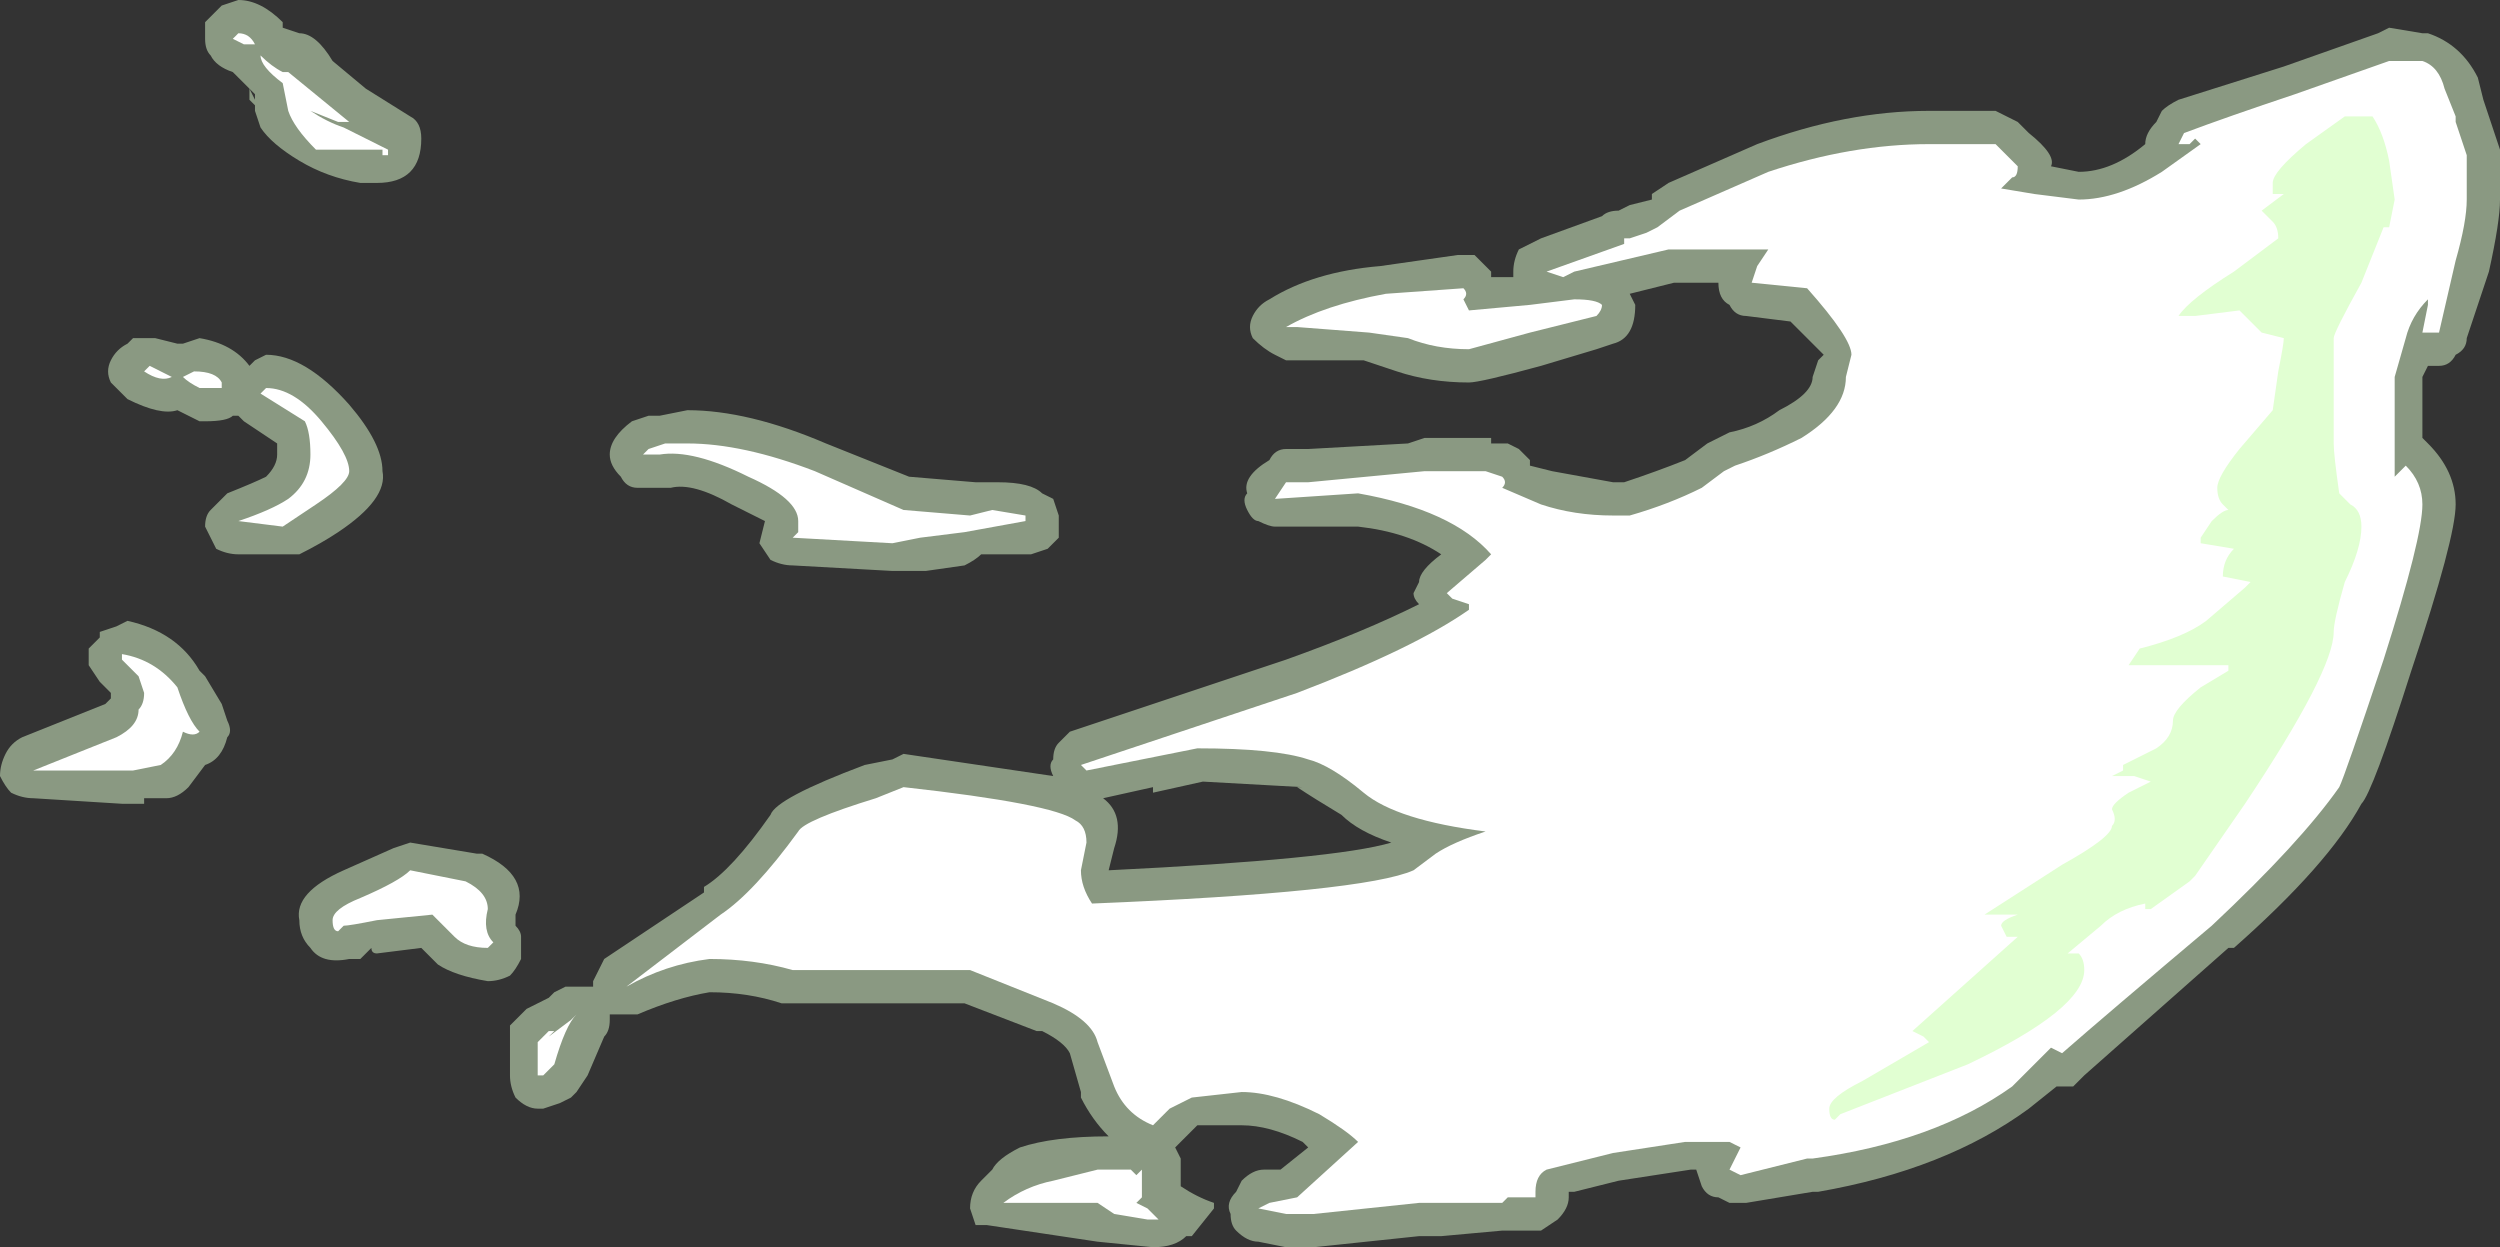 <?xml version="1.0" encoding="UTF-8" standalone="no"?>
<svg xmlns:ffdec="https://www.free-decompiler.com/flash" xmlns:xlink="http://www.w3.org/1999/xlink" ffdec:objectType="shape" height="11.25px" width="22.55px" xmlns="http://www.w3.org/2000/svg">
  <rect width="100%" height="100%" fill="#333333" stroke="none"/>
  <g transform="matrix(1.0, 0.0, 0.0, 1.0, 8.9, 9.1)">
    <path d="M5.8 -7.25 L6.0 -7.3 6.0 -7.35 6.15 -7.45 6.95 -7.8 Q7.75 -8.1 8.5 -8.1 L9.1 -8.1 Q9.2 -8.05 9.3 -8.0 L9.4 -7.9 Q9.65 -7.7 9.6 -7.6 L9.85 -7.55 Q10.15 -7.55 10.45 -7.8 10.45 -7.9 10.55 -8.0 L10.6 -8.1 Q10.65 -8.15 10.75 -8.2 L11.7 -8.5 12.55 -8.8 12.65 -8.85 12.95 -8.8 13.0 -8.8 Q13.3 -8.7 13.45 -8.4 L13.5 -8.2 13.65 -7.75 13.65 -7.3 Q13.65 -7.1 13.55 -6.65 L13.35 -6.05 Q13.35 -5.95 13.25 -5.9 13.2 -5.8 13.1 -5.8 L13.0 -5.8 12.95 -5.7 12.95 -5.15 13.0 -5.1 Q13.25 -4.85 13.25 -4.55 13.25 -4.25 12.85 -3.05 12.5 -1.95 12.4 -1.85 12.1 -1.3 11.25 -0.55 L11.2 -0.55 9.9 0.6 9.8 0.7 9.65 0.7 9.4 0.9 Q8.65 1.45 7.5 1.65 L7.45 1.65 6.85 1.75 6.7 1.75 6.6 1.7 Q6.5 1.7 6.45 1.6 L6.4 1.45 6.35 1.45 5.7 1.55 5.3 1.65 5.25 1.65 5.25 1.7 Q5.25 1.8 5.15 1.9 L5.0 2.0 4.65 2.0 4.1 2.05 3.9 2.05 2.95 2.15 2.7 2.15 2.45 2.1 Q2.35 2.1 2.25 2.0 2.2 1.95 2.2 1.85 2.15 1.75 2.25 1.65 L2.3 1.55 Q2.4 1.45 2.5 1.45 L2.65 1.45 2.9 1.25 2.85 1.2 Q2.55 1.05 2.3 1.05 L1.9 1.05 1.7 1.25 1.75 1.35 1.75 1.6 Q1.9 1.7 2.05 1.75 L2.05 1.8 1.85 2.05 1.8 2.05 Q1.7 2.15 1.5 2.15 L1.0 2.1 0.0 1.95 -0.1 1.95 -0.15 1.8 Q-0.15 1.65 -0.05 1.55 L0.05 1.45 Q0.1 1.35 0.3 1.25 0.6 1.15 1.1 1.15 0.95 1.0 0.85 0.8 L0.85 0.75 0.75 0.4 Q0.7 0.3 0.5 0.2 L0.45 0.2 -0.2 -0.05 -1.85 -0.05 Q-2.15 -0.15 -2.5 -0.15 -2.8 -0.1 -3.15 0.05 L-3.4 0.05 -3.4 0.1 Q-3.4 0.2 -3.45 0.25 L-3.6 0.6 -3.7 0.75 -3.75 0.8 -3.85 0.85 -4.0 0.9 -4.05 0.9 Q-4.15 0.9 -4.25 0.8 -4.3 0.7 -4.3 0.6 L-4.3 0.15 -4.15 0.0 -3.95 -0.1 -3.9 -0.15 -3.8 -0.2 -3.55 -0.2 -3.55 -0.25 Q-3.5 -0.35 -3.45 -0.45 L-2.55 -1.05 -2.55 -1.1 Q-2.3 -1.25 -1.95 -1.75 -1.9 -1.9 -1.1 -2.2 L-0.85 -2.25 -0.75 -2.3 0.6 -2.1 Q0.55 -2.2 0.6 -2.25 0.6 -2.35 0.65 -2.4 0.7 -2.45 0.75 -2.5 L2.7 -3.15 Q3.4 -3.4 3.9 -3.65 3.85 -3.7 3.85 -3.75 L3.9 -3.85 Q3.9 -3.95 4.1 -4.1 3.8 -4.3 3.35 -4.35 L2.6 -4.35 Q2.55 -4.35 2.45 -4.4 2.4 -4.4 2.35 -4.5 2.3 -4.6 2.35 -4.65 2.3 -4.8 2.55 -4.95 2.6 -5.05 2.7 -5.05 L2.9 -5.05 3.8 -5.1 3.95 -5.15 4.55 -5.15 4.55 -5.1 4.7 -5.1 4.8 -5.05 4.9 -4.95 4.9 -4.9 5.1 -4.85 5.65 -4.75 5.75 -4.75 Q6.05 -4.85 6.3 -4.95 L6.5 -5.1 6.7 -5.2 Q6.95 -5.25 7.15 -5.4 7.45 -5.55 7.45 -5.7 L7.5 -5.85 7.55 -5.9 7.25 -6.2 6.85 -6.25 Q6.75 -6.25 6.7 -6.35 6.6 -6.4 6.6 -6.55 L6.2 -6.55 5.8 -6.45 5.85 -6.35 Q5.85 -6.05 5.65 -6.0 L5.5 -5.95 5.0 -5.8 Q4.45 -5.65 4.35 -5.65 4.0 -5.65 3.7 -5.75 L3.4 -5.85 2.7 -5.85 2.6 -5.9 Q2.5 -5.95 2.4 -6.05 2.35 -6.15 2.4 -6.25 2.45 -6.35 2.55 -6.4 2.95 -6.65 3.55 -6.7 L4.25 -6.8 4.4 -6.8 4.55 -6.65 4.55 -6.6 4.75 -6.6 4.75 -6.65 Q4.75 -6.75 4.8 -6.85 4.9 -6.9 5.0 -6.95 L5.55 -7.15 Q5.6 -7.2 5.7 -7.2 L5.8 -7.25 M0.5 -4.65 L0.6 -4.6 0.65 -4.45 0.65 -4.25 0.55 -4.15 0.4 -4.1 -0.05 -4.1 Q-0.1 -4.05 -0.2 -4.0 L-0.55 -3.95 -0.85 -3.95 -1.75 -4.0 Q-1.85 -4.0 -1.95 -4.05 L-2.05 -4.2 -2.0 -4.4 -2.3 -4.55 Q-2.65 -4.75 -2.85 -4.7 L-3.15 -4.7 Q-3.25 -4.7 -3.3 -4.8 -3.4 -4.9 -3.4 -5.0 -3.4 -5.15 -3.2 -5.3 L-3.05 -5.35 -2.95 -5.35 -2.7 -5.4 Q-2.15 -5.4 -1.45 -5.1 L-0.7 -4.8 -0.1 -4.75 0.1 -4.75 Q0.4 -4.75 0.5 -4.65 M1.5 -2.0 L1.05 -1.9 Q1.25 -1.75 1.15 -1.45 L1.1 -1.25 Q3.15 -1.35 3.65 -1.5 3.35 -1.6 3.2 -1.75 2.95 -1.9 2.8 -2.0 L2.85 -2.0 1.95 -2.05 1.5 -1.95 1.5 -2.0 M-5.1 -7.85 Q-5.1 -7.45 -5.5 -7.45 L-5.65 -7.45 Q-5.95 -7.5 -6.2 -7.65 -6.45 -7.8 -6.55 -7.95 L-6.6 -8.1 -6.6 -8.15 -6.65 -8.2 -6.65 -8.3 -6.6 -8.2 -6.6 -8.25 -6.8 -8.45 Q-6.95 -8.5 -7.0 -8.6 -7.05 -8.65 -7.05 -8.75 L-7.05 -8.9 -6.9 -9.05 -6.75 -9.1 Q-6.55 -9.1 -6.35 -8.9 L-6.35 -8.85 -6.2 -8.8 Q-6.05 -8.8 -5.9 -8.55 L-5.6 -8.3 -5.2 -8.05 Q-5.1 -8.0 -5.1 -7.85 M-6.6 -5.85 L-6.5 -5.9 Q-6.15 -5.9 -5.75 -5.45 -5.45 -5.1 -5.45 -4.85 -5.4 -4.6 -5.85 -4.3 -6.0 -4.2 -6.2 -4.1 L-6.75 -4.1 Q-6.85 -4.1 -6.95 -4.15 -7.0 -4.25 -7.05 -4.35 -7.05 -4.45 -7.0 -4.5 L-6.85 -4.65 Q-6.6 -4.75 -6.5 -4.8 -6.4 -4.9 -6.4 -5.0 L-6.4 -5.1 -6.7 -5.3 -6.75 -5.35 -6.8 -5.35 Q-6.85 -5.3 -7.05 -5.3 L-7.1 -5.3 -7.3 -5.4 Q-7.45 -5.35 -7.75 -5.5 -7.85 -5.6 -7.9 -5.65 -7.95 -5.75 -7.9 -5.85 -7.85 -5.95 -7.75 -6.0 L-7.7 -6.05 -7.5 -6.05 -7.3 -6.0 -7.25 -6.0 -7.1 -6.05 Q-6.8 -6.0 -6.65 -5.8 L-6.6 -5.85 M-8.7 -2.45 L-7.95 -2.75 -7.9 -2.8 -7.9 -2.85 -8.0 -2.95 -8.1 -3.1 Q-8.1 -3.15 -8.1 -3.25 L-8.0 -3.35 -8.0 -3.4 -7.85 -3.45 -7.75 -3.5 Q-7.3 -3.4 -7.1 -3.05 L-7.05 -3.0 -6.9 -2.75 -6.85 -2.6 Q-6.8 -2.5 -6.85 -2.45 -6.9 -2.25 -7.05 -2.2 L-7.2 -2.0 Q-7.3 -1.9 -7.4 -1.9 L-7.6 -1.9 -7.6 -1.85 -7.8 -1.85 -8.6 -1.9 Q-8.7 -1.9 -8.8 -1.95 -8.85 -2.0 -8.9 -2.1 -8.9 -2.2 -8.85 -2.3 -8.8 -2.4 -8.7 -2.45 M-6.2 -0.8 Q-6.25 -1.05 -5.8 -1.25 L-5.35 -1.45 -5.2 -1.5 -4.6 -1.4 -4.55 -1.4 Q-4.1 -1.2 -4.25 -0.85 L-4.25 -0.75 Q-4.2 -0.7 -4.2 -0.65 L-4.2 -0.45 Q-4.25 -0.35 -4.3 -0.3 -4.4 -0.25 -4.5 -0.25 -4.8 -0.3 -4.95 -0.4 L-5.1 -0.55 -5.5 -0.5 Q-5.55 -0.5 -5.55 -0.55 L-5.65 -0.45 -5.75 -0.45 Q-6.0 -0.4 -6.1 -0.55 -6.2 -0.65 -6.2 -0.8" fill="#e1ffd2" fill-opacity="0.502" fill-rule="evenodd" stroke="none"/>
    <path d="M7.05 -7.55 Q7.8 -7.8 8.5 -7.8 L9.1 -7.8 9.3 -7.6 Q9.3 -7.5 9.25 -7.5 L9.15 -7.4 9.45 -7.35 9.85 -7.3 Q10.2 -7.3 10.6 -7.55 L10.95 -7.8 10.9 -7.85 10.85 -7.8 10.75 -7.8 10.8 -7.9 Q11.2 -8.05 11.8 -8.25 L12.65 -8.55 12.95 -8.55 Q13.1 -8.5 13.15 -8.3 L13.25 -8.05 13.25 -8.0 Q13.3 -7.85 13.35 -7.7 L13.35 -7.3 Q13.35 -7.1 13.25 -6.75 L13.1 -6.1 12.95 -6.1 13.0 -6.35 13.0 -6.4 Q12.85 -6.25 12.8 -6.05 L12.7 -5.7 12.7 -4.8 12.8 -4.9 Q12.95 -4.75 12.95 -4.55 12.95 -4.25 12.6 -3.15 12.25 -2.1 12.2 -2.0 11.85 -1.5 11.05 -0.75 10.1 0.05 9.7 0.4 L9.6 0.35 9.25 0.7 Q8.55 1.2 7.45 1.35 L7.4 1.35 6.8 1.5 6.7 1.45 6.8 1.25 6.7 1.2 6.3 1.2 5.65 1.3 5.05 1.45 Q4.95 1.5 4.95 1.65 L4.95 1.65 4.95 1.7 4.7 1.7 4.65 1.75 3.9 1.75 2.95 1.85 2.7 1.85 2.45 1.8 2.55 1.75 2.8 1.7 3.35 1.2 Q3.25 1.1 3.0 0.95 2.6 0.75 2.3 0.75 L1.85 0.8 1.65 0.9 1.5 1.05 Q1.25 0.95 1.15 0.7 L1.0 0.3 Q0.95 0.1 0.6 -0.05 0.1 -0.25 -0.15 -0.35 L-1.75 -0.35 Q-2.1 -0.45 -2.5 -0.45 -2.9 -0.4 -3.25 -0.2 L-2.4 -0.85 Q-2.1 -1.05 -1.7 -1.6 -1.65 -1.7 -1.0 -1.9 L-0.75 -2.0 Q0.6 -1.85 0.8 -1.7 0.9 -1.65 0.9 -1.5 L0.85 -1.25 Q0.85 -1.1 0.95 -0.95 3.4 -1.05 3.85 -1.25 L4.05 -1.4 Q4.2 -1.5 4.5 -1.6 3.7 -1.7 3.4 -1.95 3.1 -2.2 2.9 -2.25 2.6 -2.35 1.9 -2.35 L0.9 -2.15 0.85 -2.2 2.8 -2.85 Q3.85 -3.25 4.35 -3.6 L4.35 -3.65 4.2 -3.7 4.15 -3.75 4.5 -4.05 4.55 -4.1 Q4.2 -4.5 3.35 -4.65 L2.6 -4.6 2.7 -4.75 2.9 -4.75 3.95 -4.85 4.5 -4.85 4.65 -4.8 Q4.7 -4.75 4.65 -4.7 L5.0 -4.55 Q5.3 -4.45 5.65 -4.45 L5.8 -4.45 Q6.15 -4.55 6.45 -4.7 L6.65 -4.85 6.75 -4.9 Q7.05 -5.0 7.35 -5.15 7.75 -5.4 7.75 -5.7 L7.8 -5.9 Q7.8 -6.05 7.4 -6.5 L6.9 -6.55 6.95 -6.7 7.05 -6.85 6.15 -6.85 5.3 -6.65 5.2 -6.6 5.05 -6.65 5.75 -6.9 5.75 -6.95 5.8 -6.95 5.95 -7.0 6.05 -7.05 6.25 -7.2 7.05 -7.55 M5.55 -6.35 Q5.55 -6.3 5.5 -6.25 L4.9 -6.1 4.35 -5.95 Q4.05 -5.95 3.8 -6.05 L3.45 -6.1 2.8 -6.15 2.7 -6.15 Q3.05 -6.35 3.6 -6.45 L4.3 -6.5 Q4.35 -6.45 4.3 -6.4 L4.35 -6.3 4.9 -6.35 5.3 -6.4 Q5.5 -6.4 5.55 -6.35 M0.35 -4.4 L-0.2 -4.3 -0.6 -4.25 -0.85 -4.2 -1.75 -4.25 -1.7 -4.3 -1.7 -4.4 Q-1.7 -4.6 -2.15 -4.8 -2.65 -5.05 -2.95 -5.0 L-3.1 -5.0 -3.05 -5.05 -2.9 -5.1 -2.7 -5.1 Q-2.2 -5.1 -1.55 -4.85 L-0.75 -4.5 -0.15 -4.45 0.05 -4.5 0.35 -4.45 0.35 -4.4 M0.6 1.55 L1.0 1.45 1.3 1.45 1.35 1.5 1.4 1.45 1.4 1.7 1.35 1.75 1.45 1.8 1.55 1.9 Q1.6 1.9 1.45 1.9 L1.15 1.85 1.0 1.75 0.15 1.75 Q0.35 1.6 0.6 1.55 M-5.4 -7.7 L-5.45 -7.7 -5.45 -7.75 -6.05 -7.75 Q-6.25 -7.95 -6.3 -8.1 L-6.35 -8.35 Q-6.55 -8.5 -6.55 -8.6 -6.45 -8.5 -6.35 -8.45 L-6.3 -8.45 -5.75 -8.0 -5.85 -8.0 -6.1 -8.1 Q-5.95 -8.0 -5.8 -7.95 L-5.4 -7.75 -5.4 -7.7 M-6.6 -8.7 L-6.7 -8.7 -6.8 -8.75 -6.75 -8.8 Q-6.65 -8.8 -6.6 -8.7 M-6.5 -5.6 Q-6.25 -5.6 -6.0 -5.3 -5.75 -5.0 -5.75 -4.85 -5.75 -4.75 -6.05 -4.55 L-6.35 -4.35 -6.75 -4.4 Q-6.45 -4.5 -6.3 -4.6 -6.1 -4.75 -6.1 -5.0 -6.1 -5.2 -6.15 -5.3 L-6.55 -5.55 -6.5 -5.6 M-7.1 -5.6 Q-7.2 -5.65 -7.25 -5.7 L-7.15 -5.75 Q-6.95 -5.75 -6.9 -5.65 L-6.9 -5.6 -7.1 -5.6 M-7.35 -5.7 Q-7.45 -5.65 -7.6 -5.75 L-7.55 -5.8 Q-7.45 -5.75 -7.35 -5.7 M-7.65 -3.0 L-7.8 -3.15 -7.8 -3.2 Q-7.5 -3.15 -7.3 -2.9 -7.2 -2.6 -7.1 -2.5 -7.15 -2.45 -7.25 -2.5 -7.3 -2.3 -7.45 -2.2 L-7.7 -2.15 -8.6 -2.15 -7.85 -2.45 Q-7.65 -2.55 -7.65 -2.7 -7.6 -2.75 -7.6 -2.85 L-7.65 -3.0 M-5.9 -0.8 Q-5.9 -0.9 -5.65 -1.0 -5.3 -1.15 -5.2 -1.25 L-4.7 -1.15 Q-4.5 -1.05 -4.5 -0.9 -4.55 -0.7 -4.45 -0.6 L-4.5 -0.55 Q-4.7 -0.55 -4.8 -0.65 L-5.0 -0.85 -5.5 -0.8 Q-5.75 -0.75 -5.8 -0.75 L-5.85 -0.7 Q-5.9 -0.7 -5.9 -0.8 M-3.75 0.1 L-3.7 0.05 Q-3.8 0.15 -3.9 0.5 L-4.0 0.6 -4.05 0.6 -4.05 0.3 -3.95 0.2 -3.9 0.2 -3.95 0.25 -3.75 0.1" fill="#ffffff" fill-rule="evenodd" stroke="none"/>
    <path d="M11.25 -6.65 L11.65 -6.95 Q11.65 -7.05 11.6 -7.1 L11.5 -7.2 11.7 -7.35 11.6 -7.35 11.6 -7.45 Q11.6 -7.55 11.9 -7.8 L12.25 -8.05 12.5 -8.05 Q12.6 -7.9 12.65 -7.65 L12.7 -7.3 12.65 -7.05 12.6 -7.05 12.4 -6.55 Q12.15 -6.1 12.15 -6.05 L12.15 -5.1 Q12.15 -5.0 12.2 -4.65 L12.3 -4.55 Q12.4 -4.5 12.4 -4.35 12.4 -4.15 12.25 -3.85 12.15 -3.5 12.15 -3.4 12.15 -3.05 11.35 -1.85 L10.9 -1.2 10.85 -1.15 10.5 -0.9 10.45 -0.9 10.45 -0.95 Q10.2 -0.9 10.05 -0.75 L9.75 -0.5 9.85 -0.5 Q9.9 -0.45 9.9 -0.35 9.9 0.0 8.85 0.5 L7.7 0.95 7.65 1.0 Q7.6 1.0 7.6 0.9 7.6 0.8 7.9 0.65 L8.5 0.3 8.45 0.25 8.35 0.2 9.3 -0.65 9.2 -0.65 9.15 -0.75 Q9.15 -0.8 9.3 -0.85 L9.0 -0.85 9.7 -1.3 Q10.15 -1.55 10.15 -1.65 10.2 -1.7 10.15 -1.8 10.15 -1.85 10.3 -1.95 L10.5 -2.05 10.35 -2.1 10.15 -2.1 10.25 -2.15 10.25 -2.2 10.55 -2.35 Q10.7 -2.45 10.7 -2.6 10.7 -2.7 10.95 -2.9 L11.2 -3.05 11.2 -3.1 Q10.75 -3.1 10.3 -3.1 L10.4 -3.25 Q10.8 -3.35 11.0 -3.5 L11.35 -3.8 11.4 -3.85 11.15 -3.9 Q11.15 -4.05 11.25 -4.15 L10.95 -4.2 10.95 -4.25 11.05 -4.4 Q11.15 -4.5 11.2 -4.5 L11.15 -4.55 Q11.1 -4.6 11.1 -4.7 11.1 -4.8 11.3 -5.05 L11.6 -5.4 11.65 -5.75 Q11.7 -6.0 11.7 -6.05 L11.5 -6.1 11.3 -6.3 10.9 -6.25 10.75 -6.25 Q10.85 -6.4 11.25 -6.65" fill="#e1ffd2" fill-rule="evenodd" stroke="none"/>
  </g>
</svg>
